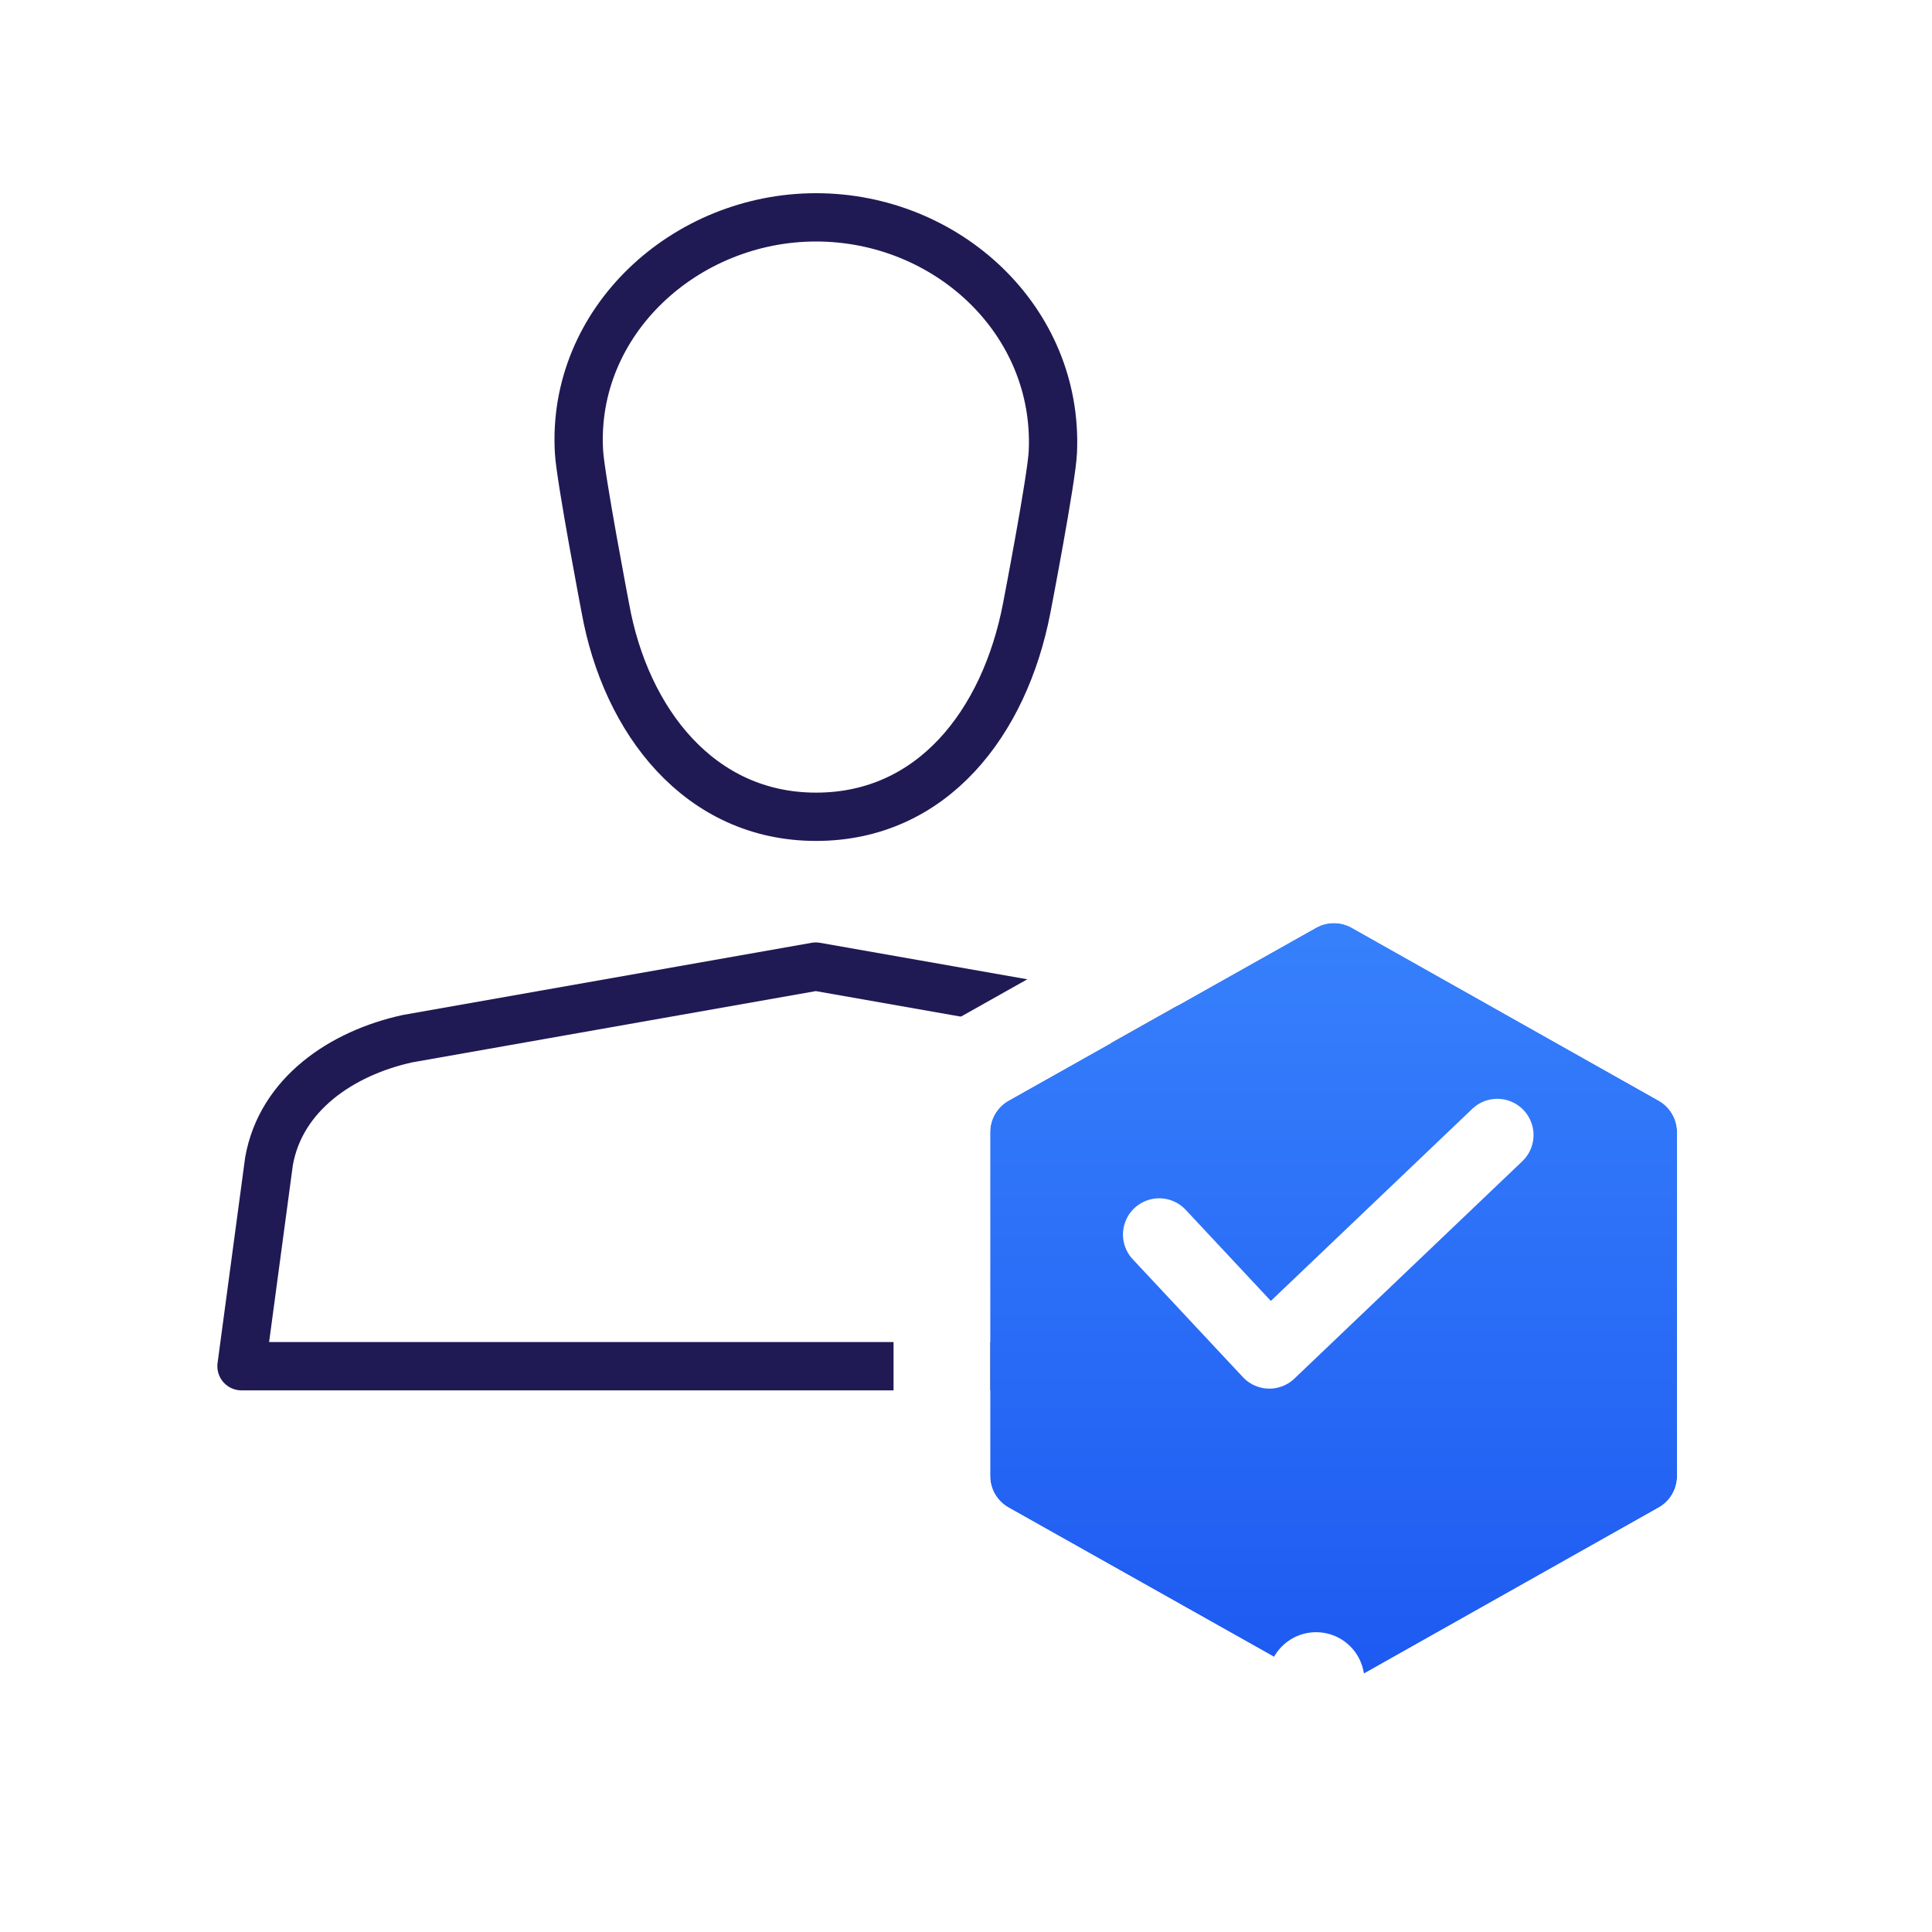 <svg width="80" height="80" viewBox="0 0 80 80" fill="none" xmlns="http://www.w3.org/2000/svg">
<path d="M43.597 18.708C43.839 13.258 39.205 9 33.79 9C28.376 9 23.661 13.303 23.975 18.708C24.038 19.802 25.068 25.189 25.068 25.189C25.911 29.859 28.968 33.821 33.79 33.821C38.613 33.821 41.598 29.922 42.512 25.189C42.512 25.189 43.552 19.802 43.597 18.708Z" stroke="#1F1A54" stroke-width="2" stroke-linecap="round" stroke-linejoin="round"/>
<path d="M57.572 56.572H10L11.138 48.092C11.623 45.322 14.132 43.61 16.875 43.009L33.781 40.024L50.687 43C53.475 43.628 55.949 45.286 56.424 48.083L57.572 56.572Z" stroke="#1F1A54" stroke-width="2" stroke-linecap="round" stroke-linejoin="round"/>
<path d="M47.44 50.574L53.919 57.063L61.434 44.065" stroke="white" stroke-width="2.3" stroke-linecap="round" stroke-linejoin="round"/>
<g filter="url(#filter0_d)">
<path d="M55.969 35.414C55.512 35.157 54.954 35.157 54.497 35.414L41.765 42.575C41.292 42.841 41 43.341 41 43.883L41 58.117C41 58.659 41.292 59.159 41.765 59.425L54.497 66.586C54.954 66.843 55.512 66.843 55.969 66.586L68.681 59.425C69.152 59.159 69.444 58.66 69.444 58.118L69.444 43.882C69.444 43.34 69.152 42.841 68.681 42.575L55.969 35.414Z" fill="url(#paint0_linear)"/>
<path d="M56.951 33.672C55.885 33.072 54.583 33.071 53.517 33.671L40.784 40.832C39.682 41.452 39 42.618 39 43.883L39 58.117C39 59.382 39.682 60.548 40.784 61.168L53.517 68.329L54.497 66.586L53.517 68.329C54.583 68.929 55.885 68.928 56.951 68.328L69.662 61.167C70.763 60.547 71.444 59.382 71.444 58.118L71.444 43.882C71.444 42.618 70.763 41.453 69.662 40.833L56.951 33.672Z" stroke="white" stroke-width="4" stroke-linecap="round" stroke-linejoin="round"/>
</g>
<path d="M48 51.119L52.562 56L62 47" stroke="white" stroke-width="3" stroke-linecap="round" stroke-linejoin="round"/>
<defs>
<filter id="filter0_d" x="34" y="31.221" width="42.444" height="45.557" filterUnits="userSpaceOnUse" color-interpolation-filters="sRGB">
<feFlood flood-opacity="0" result="BackgroundImageFix"/>
<feColorMatrix in="SourceAlpha" type="matrix" values="0 0 0 0 0 0 0 0 0 0 0 0 0 0 0 0 0 0 127 0"/>
<feOffset dy="3"/>
<feGaussianBlur stdDeviation="1.5"/>
<feColorMatrix type="matrix" values="0 0 0 0 0.636 0 0 0 0 0.666 0 0 0 0 0.863 0 0 0 0.2 0"/>
<feBlend mode="normal" in2="BackgroundImageFix" result="effect1_dropShadow"/>
<feBlend mode="normal" in="SourceGraphic" in2="effect1_dropShadow" result="shape"/>
</filter>
<linearGradient id="paint0_linear" x1="55.222" y1="67" x2="55.222" y2="35" gradientUnits="userSpaceOnUse">
<stop stop-color="#1D59F1"/>
<stop offset="1" stop-color="#3781FC"/>
</linearGradient>
</defs>
</svg>
